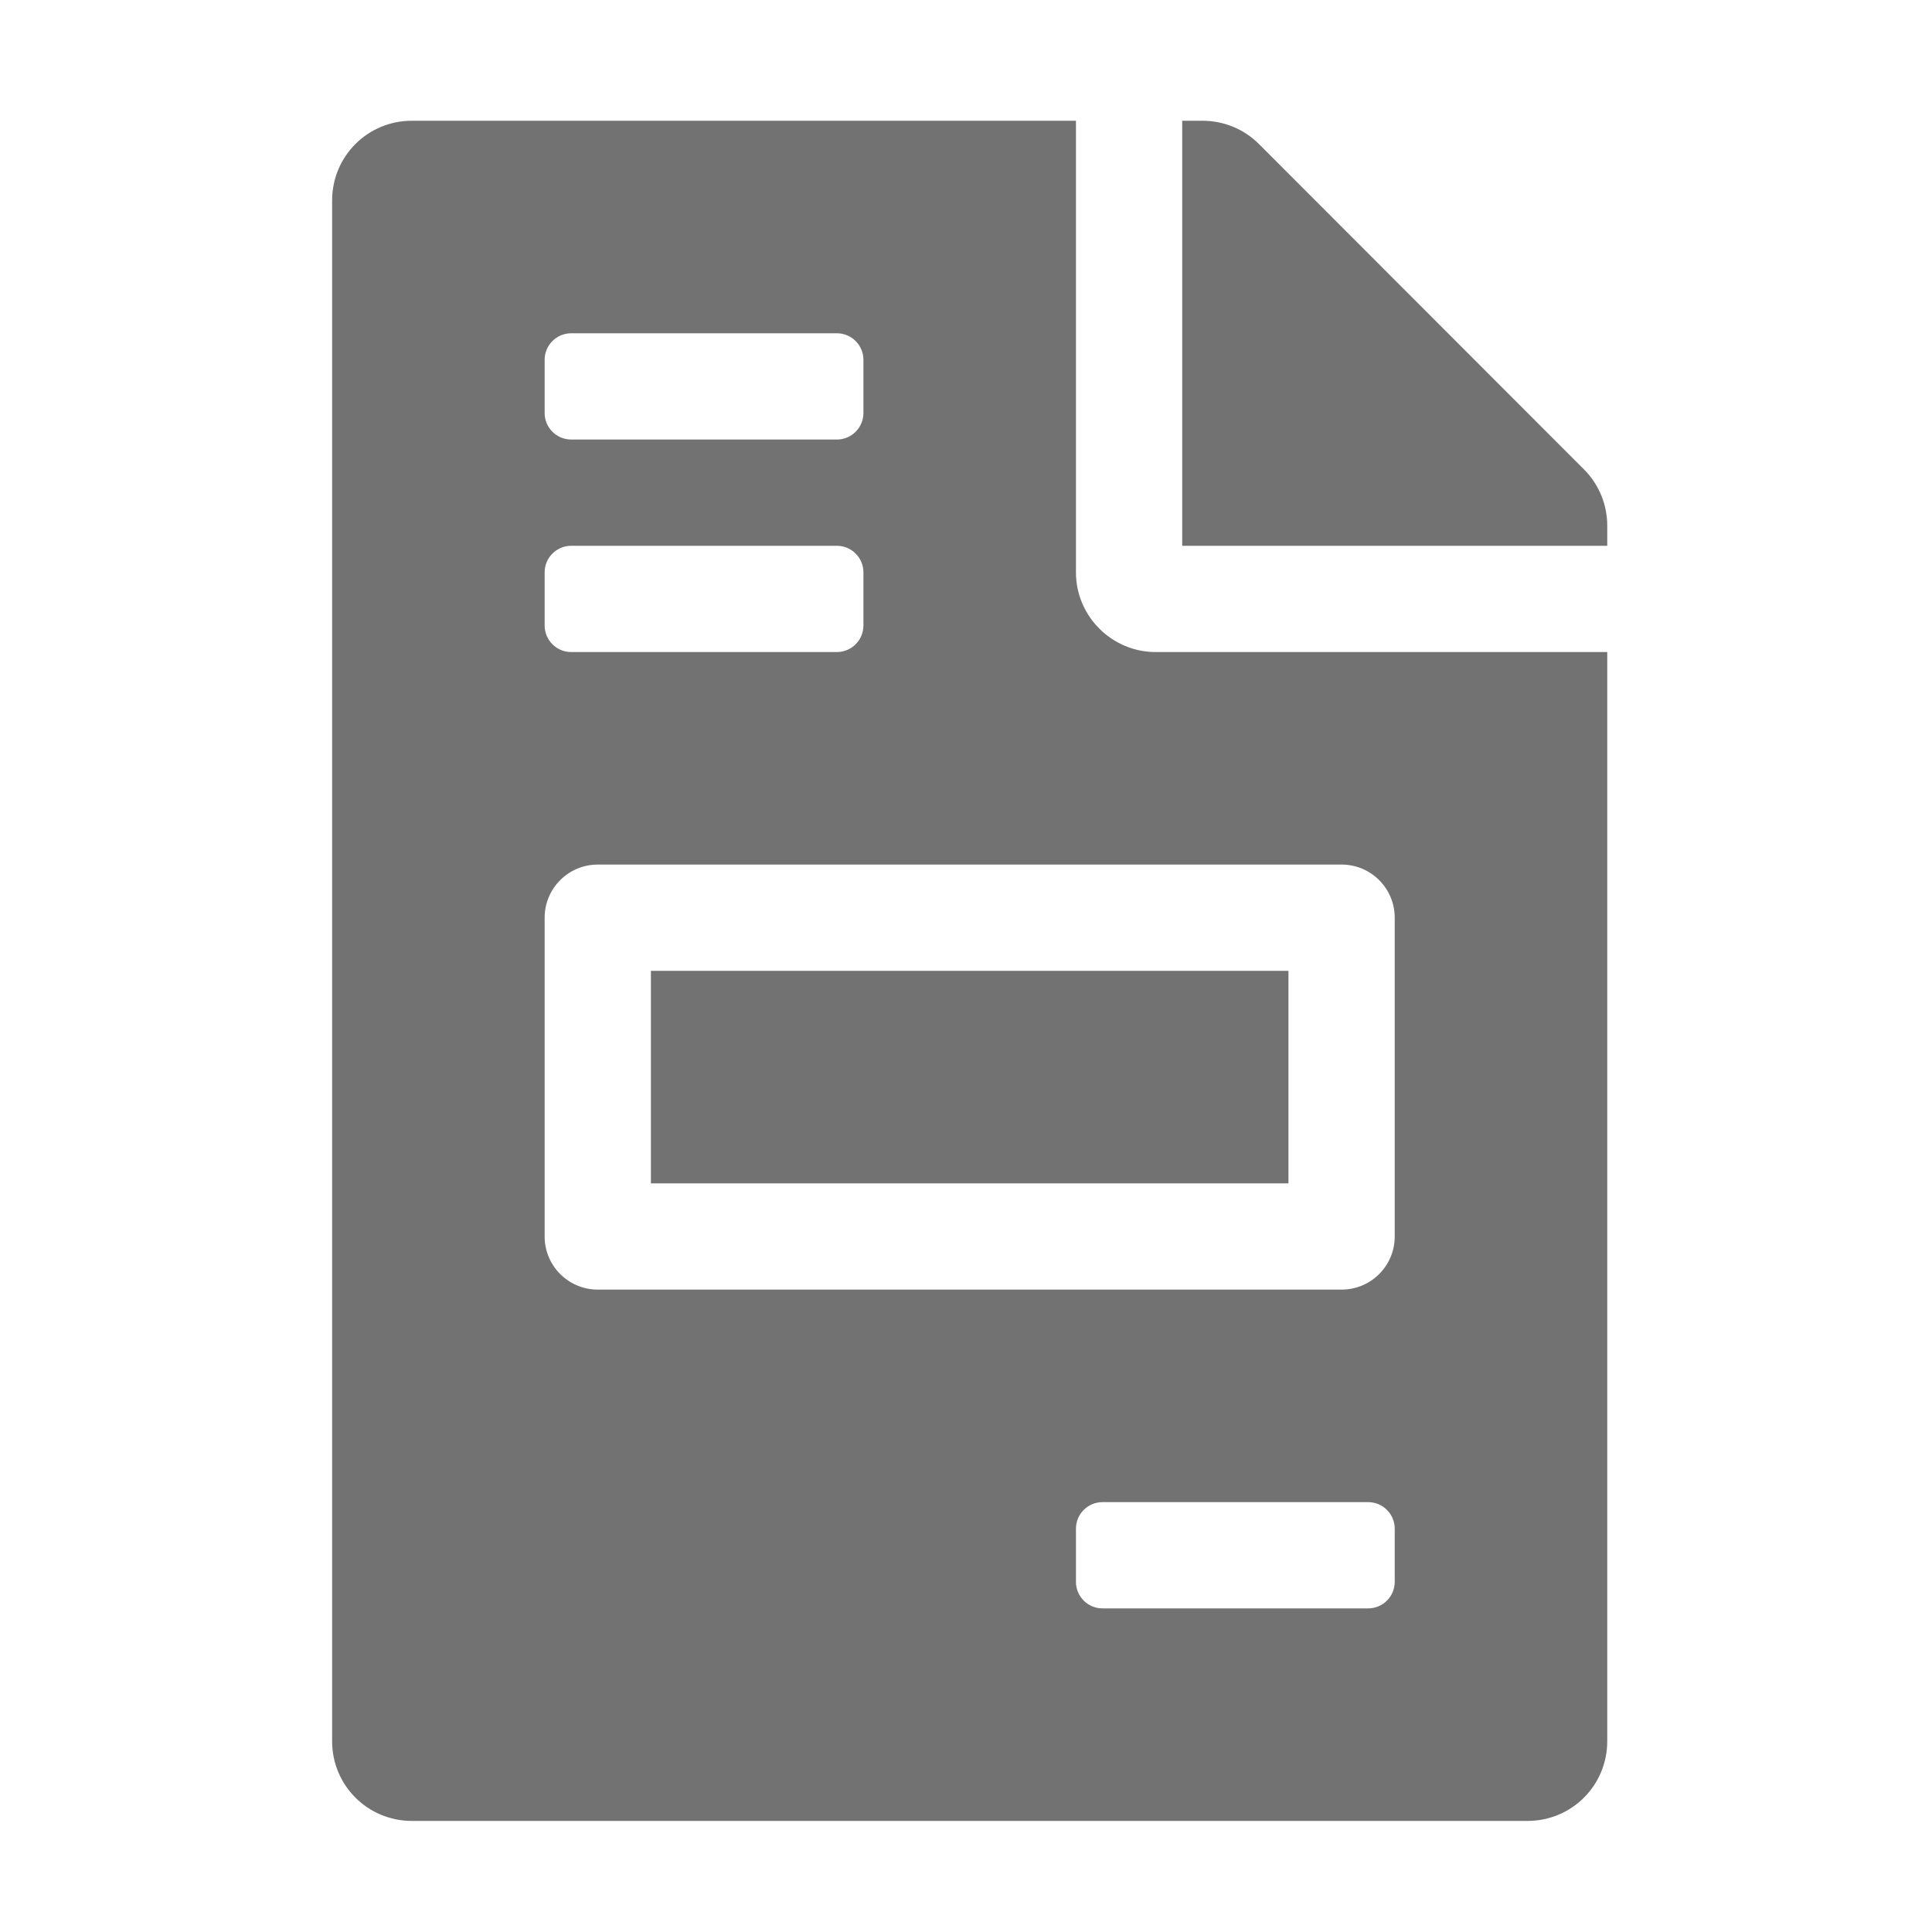 ﻿<?xml version='1.0' encoding='UTF-8'?>
<svg viewBox="-5.501 -2 32 31.997" xmlns="http://www.w3.org/2000/svg">
  <g transform="matrix(0.055, 0, 0, 0.055, 0, 0)">
    <path d="M288, 256L96, 256L96, 320L288, 320L288, 256zM377, 105L279.1, 7C274.6, 2.5 268.5, 0 262.1, 0L256, 0L256, 128L384, 128L384, 121.9C384, 115.6 381.5, 109.5 377, 105zM224, 136L224, 0L24, 0C10.7, 0 0, 10.7 0, 24L0, 488C0, 501.3 10.7, 512 24, 512L360, 512C373.3, 512 384, 501.3 384, 488L384, 160L248, 160C234.8, 160 224, 149.2 224, 136zM64, 72C64, 67.58 67.58, 64 72, 64L152, 64C156.42, 64 160, 67.58 160, 72L160, 88C160, 92.42 156.42, 96 152, 96L72, 96C67.58, 96 64, 92.42 64, 88L64, 72zM64, 136C64, 131.58 67.58, 128 72, 128L152, 128C156.42, 128 160, 131.58 160, 136L160, 152C160, 156.42 156.42, 160 152, 160L72, 160C67.58, 160 64, 156.42 64, 152L64, 136zM320, 440C320, 444.42 316.42, 448 312, 448L232, 448C227.58, 448 224, 444.42 224, 440L224, 424C224, 419.58 227.58, 416 232, 416L312, 416C316.42, 416 320, 419.58 320, 424L320, 440zM320, 240L320, 336C320, 344.84 312.84, 352 304, 352L80, 352C71.16, 352 64, 344.84 64, 336L64, 240C64, 231.16 71.16, 224 80, 224L304, 224C312.84, 224 320, 231.16 320, 240z" fill="#727272" fill-opacity="1" class="Black" />
  </g>
</svg>